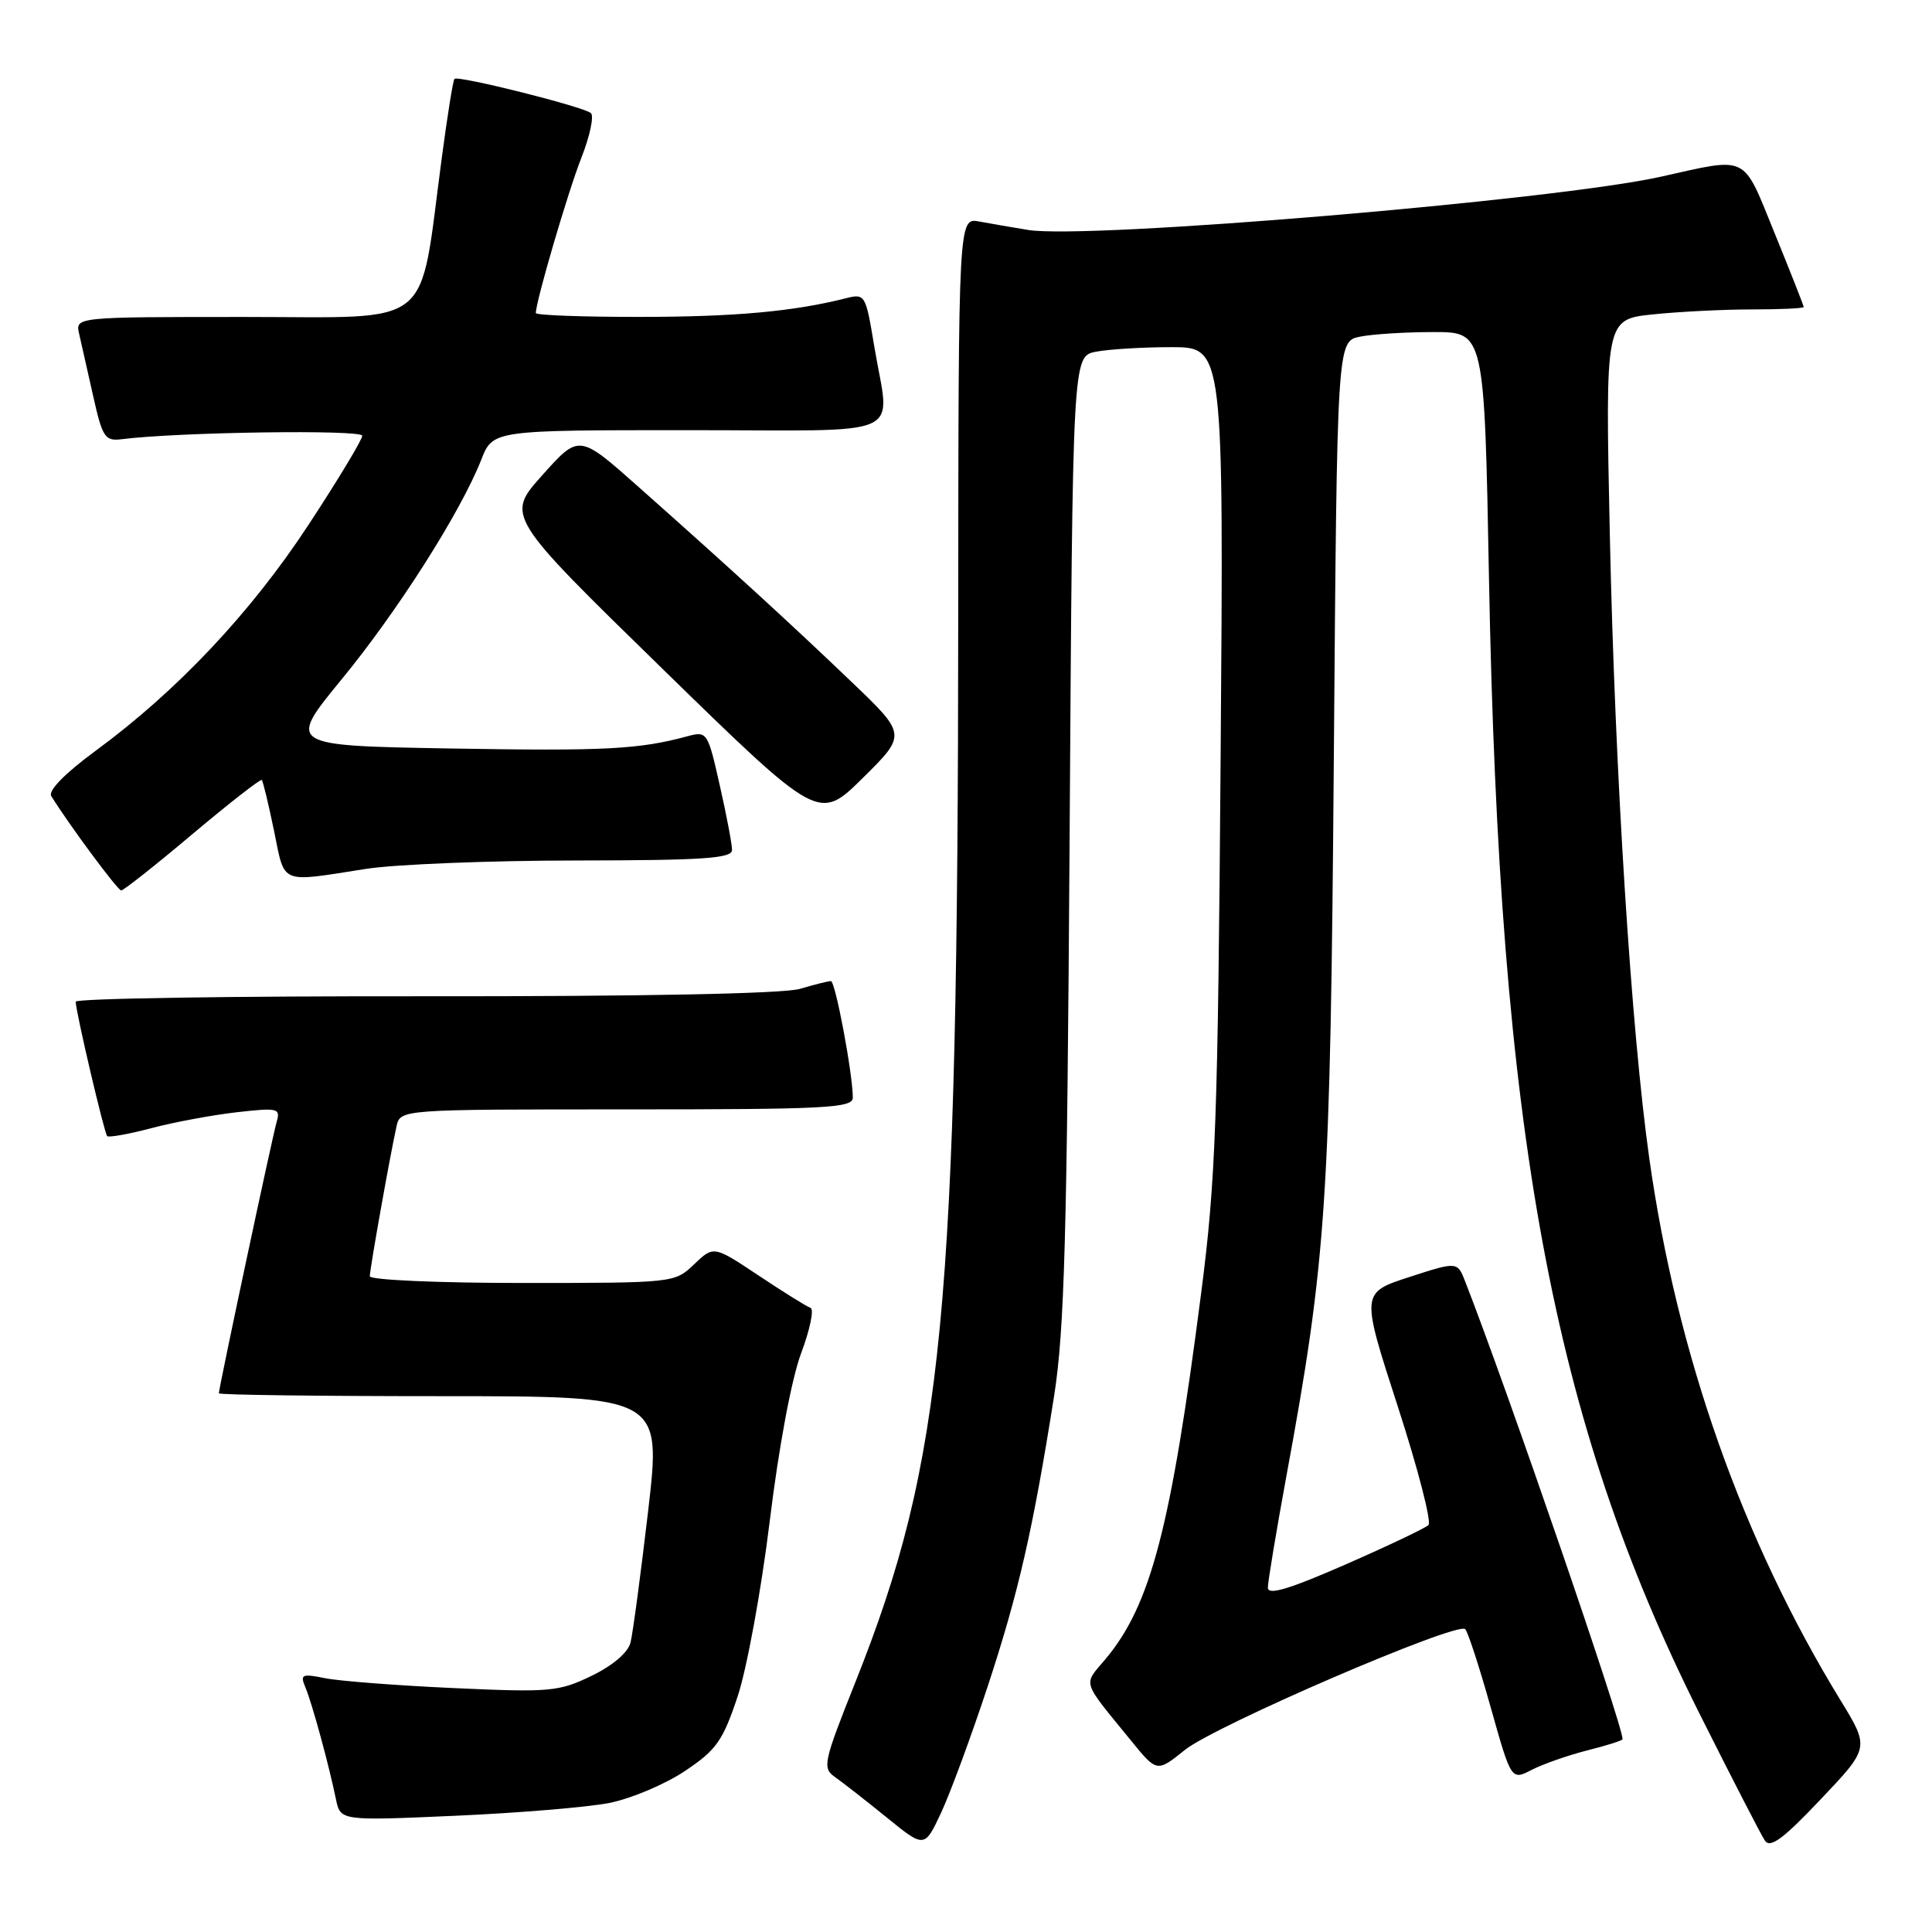 <?xml version="1.0" encoding="UTF-8" standalone="no"?>
<!DOCTYPE svg PUBLIC "-//W3C//DTD SVG 1.1//EN" "http://www.w3.org/Graphics/SVG/1.1/DTD/svg11.dtd" >
<svg xmlns="http://www.w3.org/2000/svg" xmlns:xlink="http://www.w3.org/1999/xlink" version="1.1" viewBox="0 0 256 256">
 <g >
 <path fill="currentColor"
d=" M 130.86 223.50 C 134.96 211.04 136.85 202.82 139.67 185.00 C 141.05 176.26 141.39 163.85 141.73 110.86 C 142.13 47.22 142.13 47.22 145.19 46.61 C 146.87 46.28 151.38 46.00 155.20 46.00 C 162.15 46.00 162.15 46.00 161.74 100.25 C 161.38 148.43 161.09 156.38 159.17 171.26 C 155.15 202.50 152.48 212.71 146.44 219.89 C 143.51 223.37 143.23 222.50 149.90 230.68 C 153.30 234.85 153.30 234.85 157.01 231.87 C 161.03 228.64 193.08 214.83 194.15 215.87 C 194.50 216.22 196.02 220.87 197.52 226.21 C 200.25 235.92 200.25 235.92 202.97 234.51 C 204.47 233.74 207.79 232.58 210.35 231.93 C 212.91 231.29 215.00 230.62 215.00 230.45 C 215.00 228.53 199.75 184.17 194.15 169.82 C 193.11 167.15 193.11 167.15 186.72 169.22 C 180.33 171.30 180.33 171.30 185.20 186.32 C 187.88 194.58 189.71 201.67 189.28 202.08 C 188.85 202.49 183.89 204.85 178.25 207.32 C 170.77 210.59 168.00 211.42 168.00 210.37 C 168.00 209.58 169.10 202.99 170.43 195.72 C 175.79 166.66 176.28 159.18 176.74 100.36 C 177.17 45.22 177.17 45.22 180.21 44.61 C 181.88 44.27 186.27 44.00 189.97 44.00 C 196.69 44.00 196.69 44.00 197.30 76.75 C 198.68 150.21 205.69 188.08 225.09 226.86 C 229.40 235.46 233.34 243.12 233.85 243.88 C 234.56 244.94 236.25 243.70 241.25 238.42 C 247.73 231.59 247.73 231.59 243.88 225.30 C 230.87 204.04 222.22 179.55 218.54 153.50 C 216.15 136.58 213.99 102.49 213.31 70.91 C 212.70 42.32 212.70 42.32 219.00 41.66 C 222.46 41.30 228.38 41.00 232.15 41.00 C 235.92 41.00 239.00 40.86 239.00 40.68 C 239.00 40.50 237.27 36.11 235.16 30.93 C 230.83 20.31 231.83 20.80 220.00 23.43 C 206.09 26.53 144.03 31.75 136.23 30.47 C 134.18 30.14 131.26 29.63 129.75 29.35 C 127.00 28.84 127.00 28.84 126.97 81.67 C 126.93 173.93 125.04 193.50 113.36 222.85 C 109.07 233.62 108.93 234.27 110.67 235.49 C 111.68 236.20 114.75 238.60 117.50 240.83 C 122.50 244.89 122.50 244.89 124.70 240.20 C 125.91 237.61 128.68 230.10 130.86 223.50 Z  M 80.74 238.90 C 83.62 238.33 88.12 236.43 90.74 234.68 C 94.92 231.89 95.77 230.69 97.73 224.82 C 98.96 221.14 100.87 210.72 101.99 201.59 C 103.19 191.76 104.88 182.72 106.15 179.32 C 107.33 176.17 107.89 173.46 107.40 173.30 C 106.90 173.13 103.81 171.21 100.53 169.02 C 94.56 165.05 94.56 165.05 91.97 167.53 C 89.40 169.99 89.32 170.00 69.20 170.00 C 58.07 170.00 49.00 169.60 49.00 169.11 C 49.00 168.18 51.68 153.11 52.54 149.25 C 53.04 147.00 53.04 147.00 83.02 147.00 C 109.49 147.00 113.00 146.82 113.00 145.44 C 113.00 142.30 110.69 130.00 110.10 130.00 C 109.76 130.00 107.91 130.46 105.99 131.03 C 103.81 131.67 85.14 132.04 56.25 132.01 C 30.81 131.98 10.01 132.30 10.03 132.73 C 10.07 134.20 13.82 150.15 14.20 150.54 C 14.42 150.75 17.05 150.28 20.05 149.49 C 23.05 148.69 28.14 147.75 31.36 147.38 C 36.80 146.76 37.18 146.85 36.67 148.61 C 36.11 150.51 29.00 183.91 29.00 184.62 C 29.00 184.83 42.20 185.00 58.33 185.00 C 87.65 185.00 87.65 185.00 85.88 200.23 C 84.90 208.61 83.85 216.44 83.55 217.64 C 83.22 218.97 81.21 220.69 78.38 222.06 C 74.04 224.16 72.89 224.26 60.12 223.68 C 52.63 223.34 44.96 222.75 43.08 222.37 C 39.99 221.75 39.74 221.86 40.47 223.59 C 41.35 225.69 43.58 233.85 44.51 238.39 C 45.11 241.27 45.11 241.27 60.30 240.60 C 68.66 240.23 77.86 239.47 80.74 238.90 Z  M 25.50 110.52 C 30.39 106.41 34.52 103.19 34.69 103.35 C 34.85 103.52 35.58 106.55 36.31 110.08 C 37.79 117.30 36.93 116.94 48.50 115.13 C 52.35 114.53 64.84 114.03 76.25 114.02 C 93.20 114.00 97.00 113.75 97.00 112.62 C 97.00 111.87 96.27 108.01 95.37 104.05 C 93.79 97.02 93.69 96.86 91.12 97.55 C 84.68 99.30 80.19 99.53 59.78 99.18 C 38.06 98.80 38.06 98.80 45.28 90.00 C 52.73 80.93 61.04 67.84 63.76 60.94 C 65.30 57.00 65.30 57.00 91.15 57.00 C 120.84 57.00 117.90 58.33 115.84 45.87 C 114.71 39.02 114.63 38.88 112.09 39.52 C 105.14 41.28 97.31 41.99 84.75 41.99 C 77.19 42.00 71.00 41.77 71.00 41.48 C 71.00 39.94 75.26 25.41 77.03 20.92 C 78.16 18.05 78.73 15.37 78.30 14.99 C 77.35 14.14 60.70 9.97 60.22 10.45 C 60.03 10.63 59.26 15.44 58.51 21.14 C 55.47 43.91 57.86 42.00 32.40 42.00 C 9.96 42.00 9.96 42.00 10.49 44.25 C 10.78 45.49 11.61 49.20 12.35 52.50 C 13.57 57.95 13.91 58.47 16.10 58.20 C 23.56 57.25 48.00 56.90 48.00 57.74 C 48.00 58.26 44.78 63.60 40.84 69.60 C 33.21 81.22 23.44 91.58 12.62 99.52 C 8.61 102.47 6.36 104.77 6.79 105.48 C 9.10 109.22 15.59 117.98 16.06 117.99 C 16.37 117.99 20.62 114.64 25.50 110.52 Z  M 112.82 90.34 C 104.85 82.71 96.80 75.34 84.60 64.51 C 76.73 57.52 76.73 57.52 71.88 62.94 C 67.02 68.36 67.02 68.36 87.76 88.60 C 108.50 108.84 108.50 108.84 114.32 103.09 C 120.14 97.34 120.14 97.34 112.82 90.34 Z "/>
</g>
</svg>